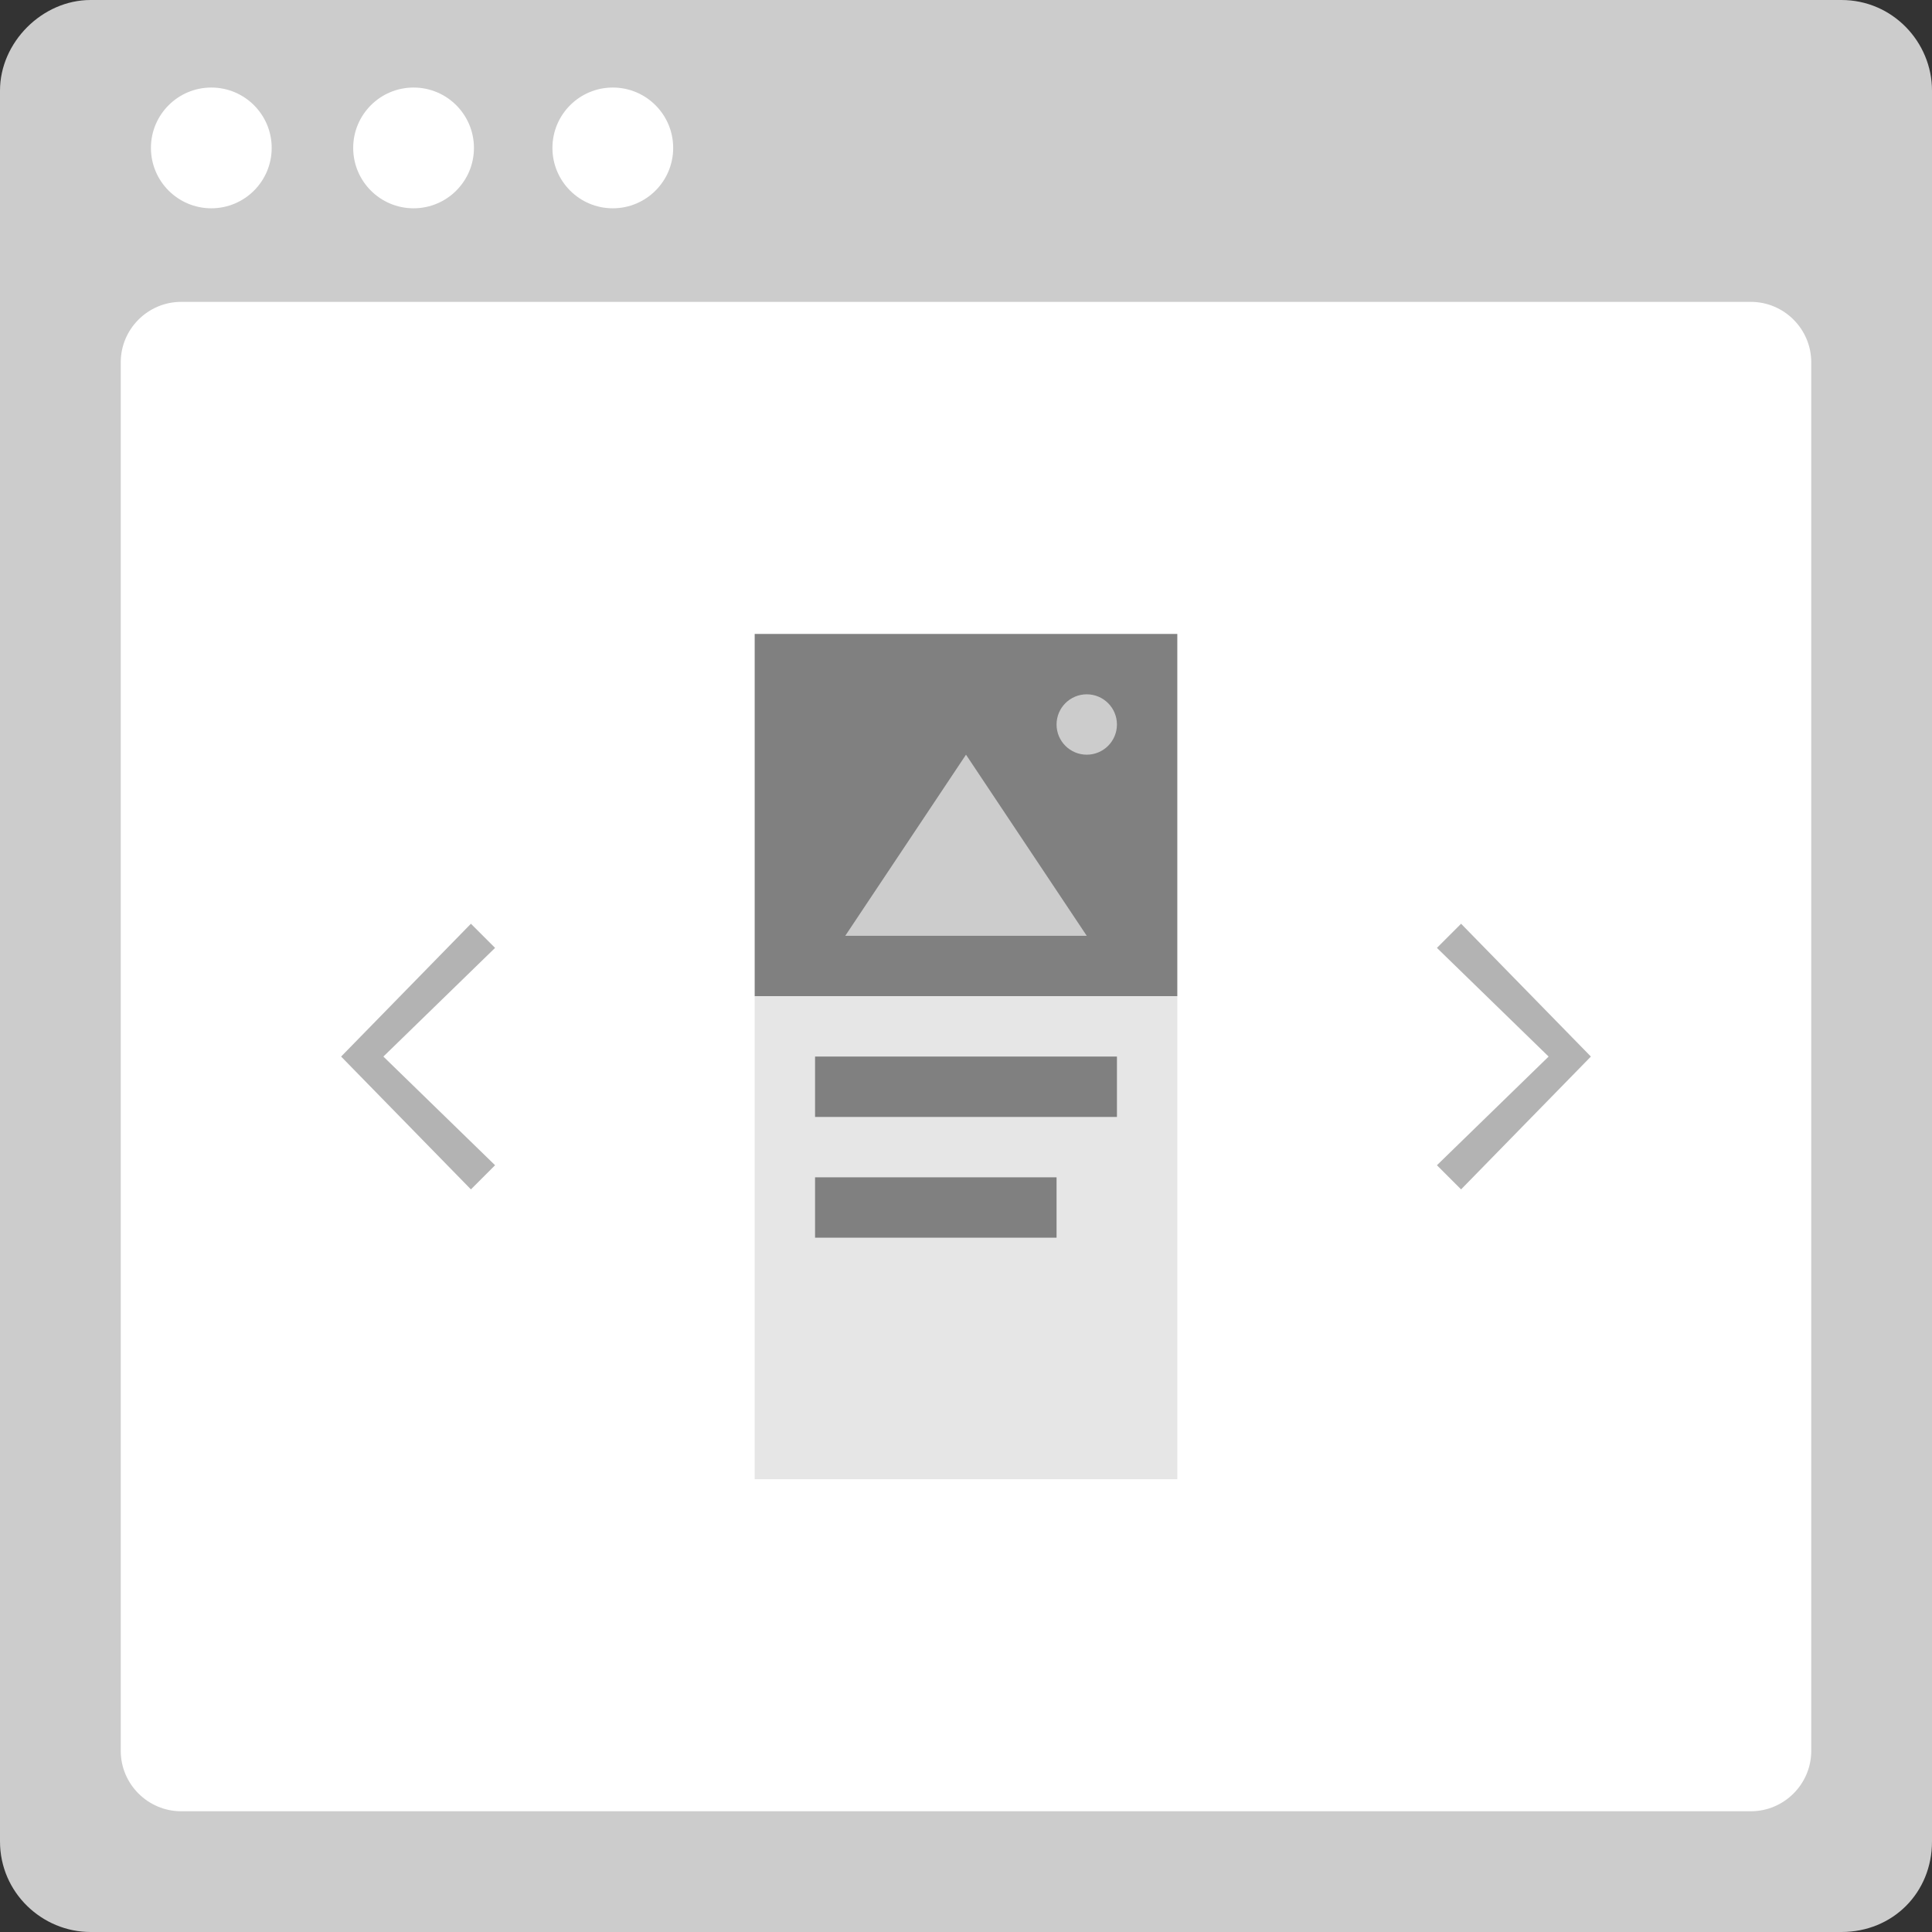 <?xml version="1.0" encoding="utf-8"?>
<!-- Generator: Adobe Illustrator 21.0.0, SVG Export Plug-In . SVG Version: 6.00 Build 0)  -->
<svg version="1.1" xmlns="http://www.w3.org/2000/svg" xmlns:xlink="http://www.w3.org/1999/xlink" x="0px" y="0px" width="64px"
	 height="64px" viewBox="0 0 64 64" style="enable-background:new 0 0 64 64;" xml:space="preserve">
<rect x="0" y="0" width="64" height="64" fill="#333333" stroke="none"/>
<style type="text/css">
	.st0{fill:#CCCCCC;}
	.st1{fill:#FFFFFF;}
	.st2{fill:#E6E6E6;}
	.st3{fill:#808080;}
	.st4{fill:none;stroke:#CCCCCC;stroke-miterlimit:10;}
	.st5{fill:#B3B3B3;}
	.st6{display:none;}
</style>
<g id="icon_frame">
	<path class="st0" d="M61,64H3c-1.6,0-3-1.3-3-3V3c0-1.6,1.4-3,3-3h58c1.7,0,3,1.4,3,3v58C64,62.7,62.7,64,61,64z"/>
	<path class="st1" d="M58,60H6c-1.1,0-2-0.9-2-2V12c0-1.1,0.9-2,2-2h52c1.1,0,2,0.9,2,2v46C60,59.1,59.1,60,58,60z"/>
	<circle class="st1" cx="7" cy="4.9" r="2"/>
	<circle class="st1" cx="13.7" cy="4.9" r="2"/>
	<circle class="st1" cx="20.3" cy="4.9" r="2"/>
</g>
<g id="ref">
	<rect x="25" y="21" class="st3" width="14" height="12"/>
	<circle class="st0" cx="36" cy="24" r="1"/>
	<polygon class="st0" points="32,25 28,31 36,31 	"/>
	<rect x="25" y="33" transform="matrix(-1 -1.885253e-10 1.885253e-10 -1 64 82)" class="st2" width="14" height="16"/>
	<rect x="27" y="35" class="st3" width="10" height="2"/>
	<rect x="27" y="39" class="st3" width="8" height="2"/>
	<polygon class="st5" points="15.6,39.4 11.3,35 15.6,30.6 16.4,31.4 12.7,35 16.4,38.6 	"/>
	<polygon class="st5" points="48.4,39.4 47.6,38.6 51.3,35 47.6,31.4 48.4,30.6 52.7,35 	"/>
</g>
<g id="guides" class="st6">
</g>
</svg>
